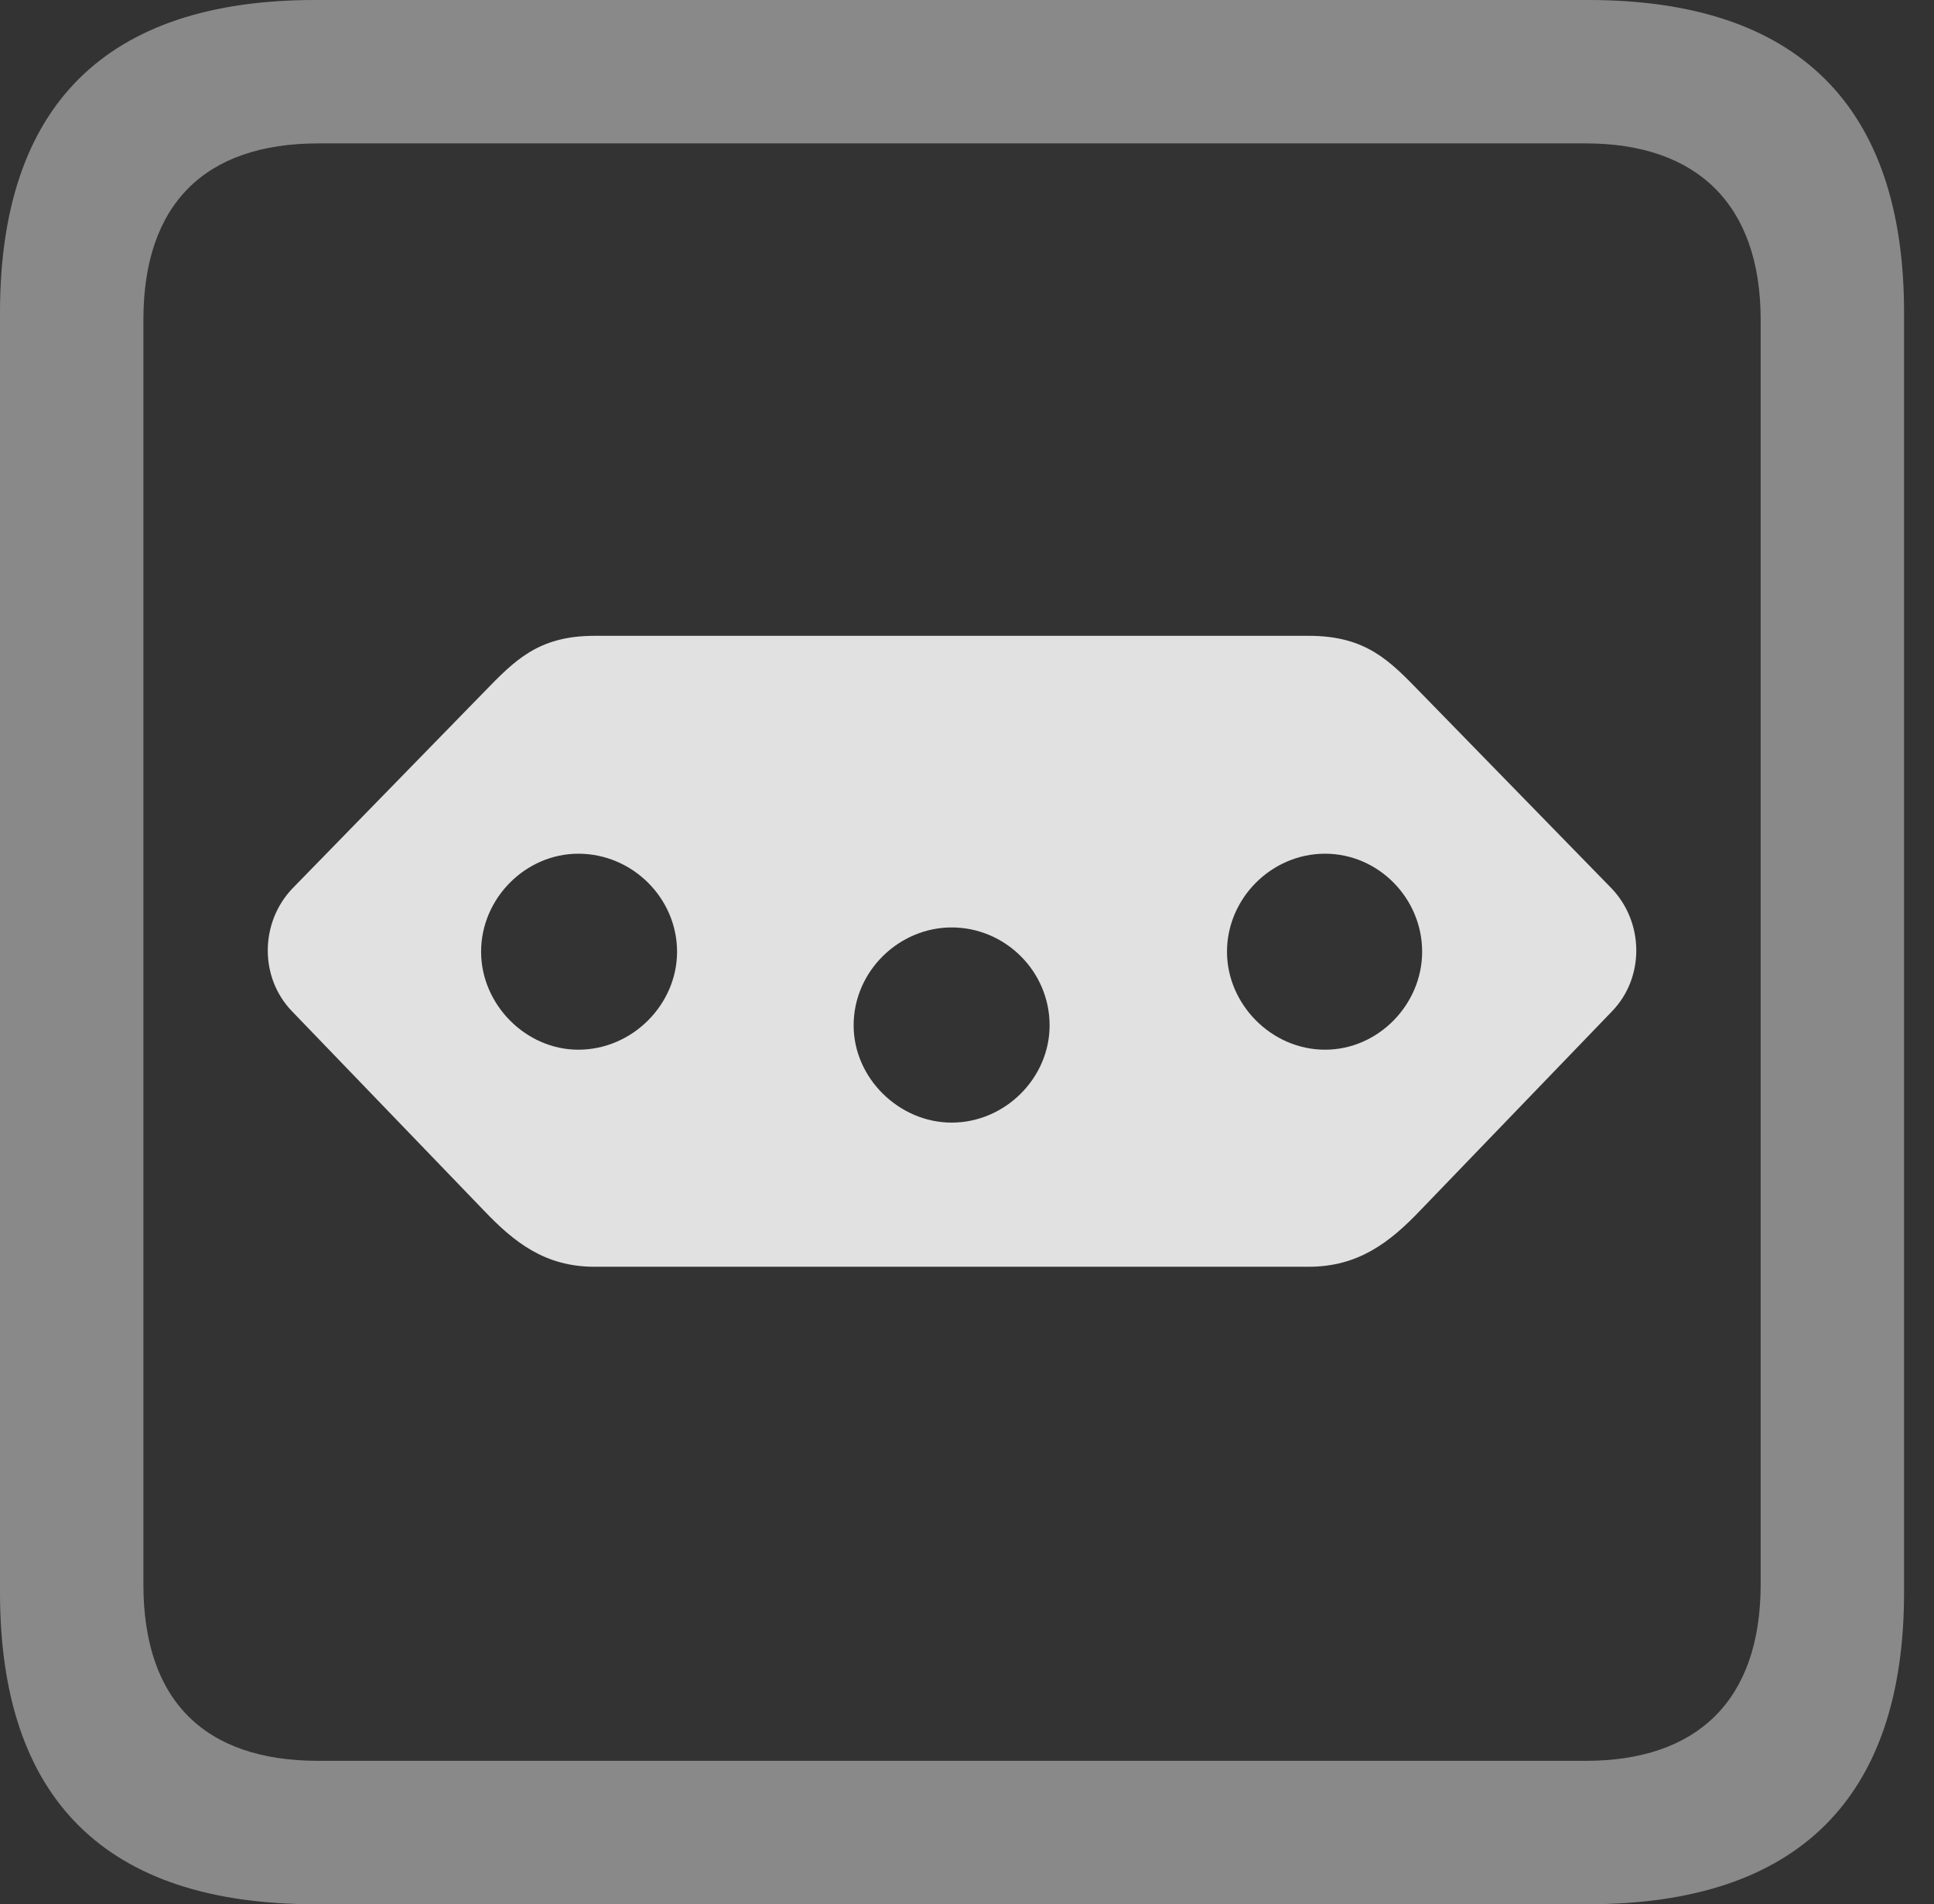 <?xml version="1.0" encoding="UTF-8"?>
<!--Generator: Apple Native CoreSVG 341-->
<!DOCTYPE svg
PUBLIC "-//W3C//DTD SVG 1.1//EN"
       "http://www.w3.org/Graphics/SVG/1.1/DTD/svg11.dtd">
<svg version="1.1" xmlns="http://www.w3.org/2000/svg" xmlns:xlink="http://www.w3.org/1999/xlink" viewBox="0 0 23.32 22.959">
 <rect x="0" y="0" width="23.32" height="22.959" fill="#333333" stroke="none"/>
 <g>
  <rect height="22.959" opacity="0" width="23.32" x="0" y="0"/>
  <path d="M3.799 22.959L19.15 22.959C21.68 22.959 22.959 21.68 22.959 19.199L22.959 3.77C22.959 1.279 21.68 0 19.15 0L3.799 0C1.279 0 0 1.27 0 3.77L0 19.199C0 21.699 1.279 22.959 3.799 22.959ZM3.838 21.23C2.471 21.23 1.729 20.508 1.729 19.102L1.729 3.857C1.729 2.461 2.471 1.729 3.838 1.729L19.121 1.729C20.459 1.729 21.23 2.461 21.23 3.857L21.23 19.102C21.23 20.508 20.459 21.23 19.121 21.23Z" fill="white" fill-opacity="0.425"/>
  <path d="M7.168 7.666C6.484 7.666 6.201 7.969 5.83 8.35L3.525 10.713C3.135 11.123 3.125 11.787 3.525 12.197L5.83 14.59C6.201 14.98 6.572 15.273 7.168 15.273L15.781 15.273C16.377 15.273 16.758 14.98 17.129 14.59L19.434 12.197C19.834 11.787 19.824 11.123 19.434 10.713L17.129 8.35C16.758 7.969 16.475 7.666 15.781 7.666ZM6.973 10.293C7.627 10.293 8.164 10.83 8.164 11.475C8.164 12.109 7.627 12.656 6.973 12.656C6.338 12.656 5.801 12.109 5.801 11.475C5.801 10.83 6.338 10.293 6.973 10.293ZM11.475 11.182C12.119 11.182 12.656 11.709 12.656 12.363C12.656 12.998 12.119 13.535 11.475 13.535C10.84 13.535 10.293 12.998 10.293 12.363C10.293 11.709 10.84 11.182 11.475 11.182ZM15.977 10.293C16.621 10.293 17.148 10.83 17.148 11.475C17.148 12.109 16.621 12.656 15.977 12.656C15.332 12.656 14.795 12.109 14.795 11.475C14.795 10.83 15.332 10.293 15.977 10.293Z" fill="white" fill-opacity="0.85"/>
 </g>
</svg>
